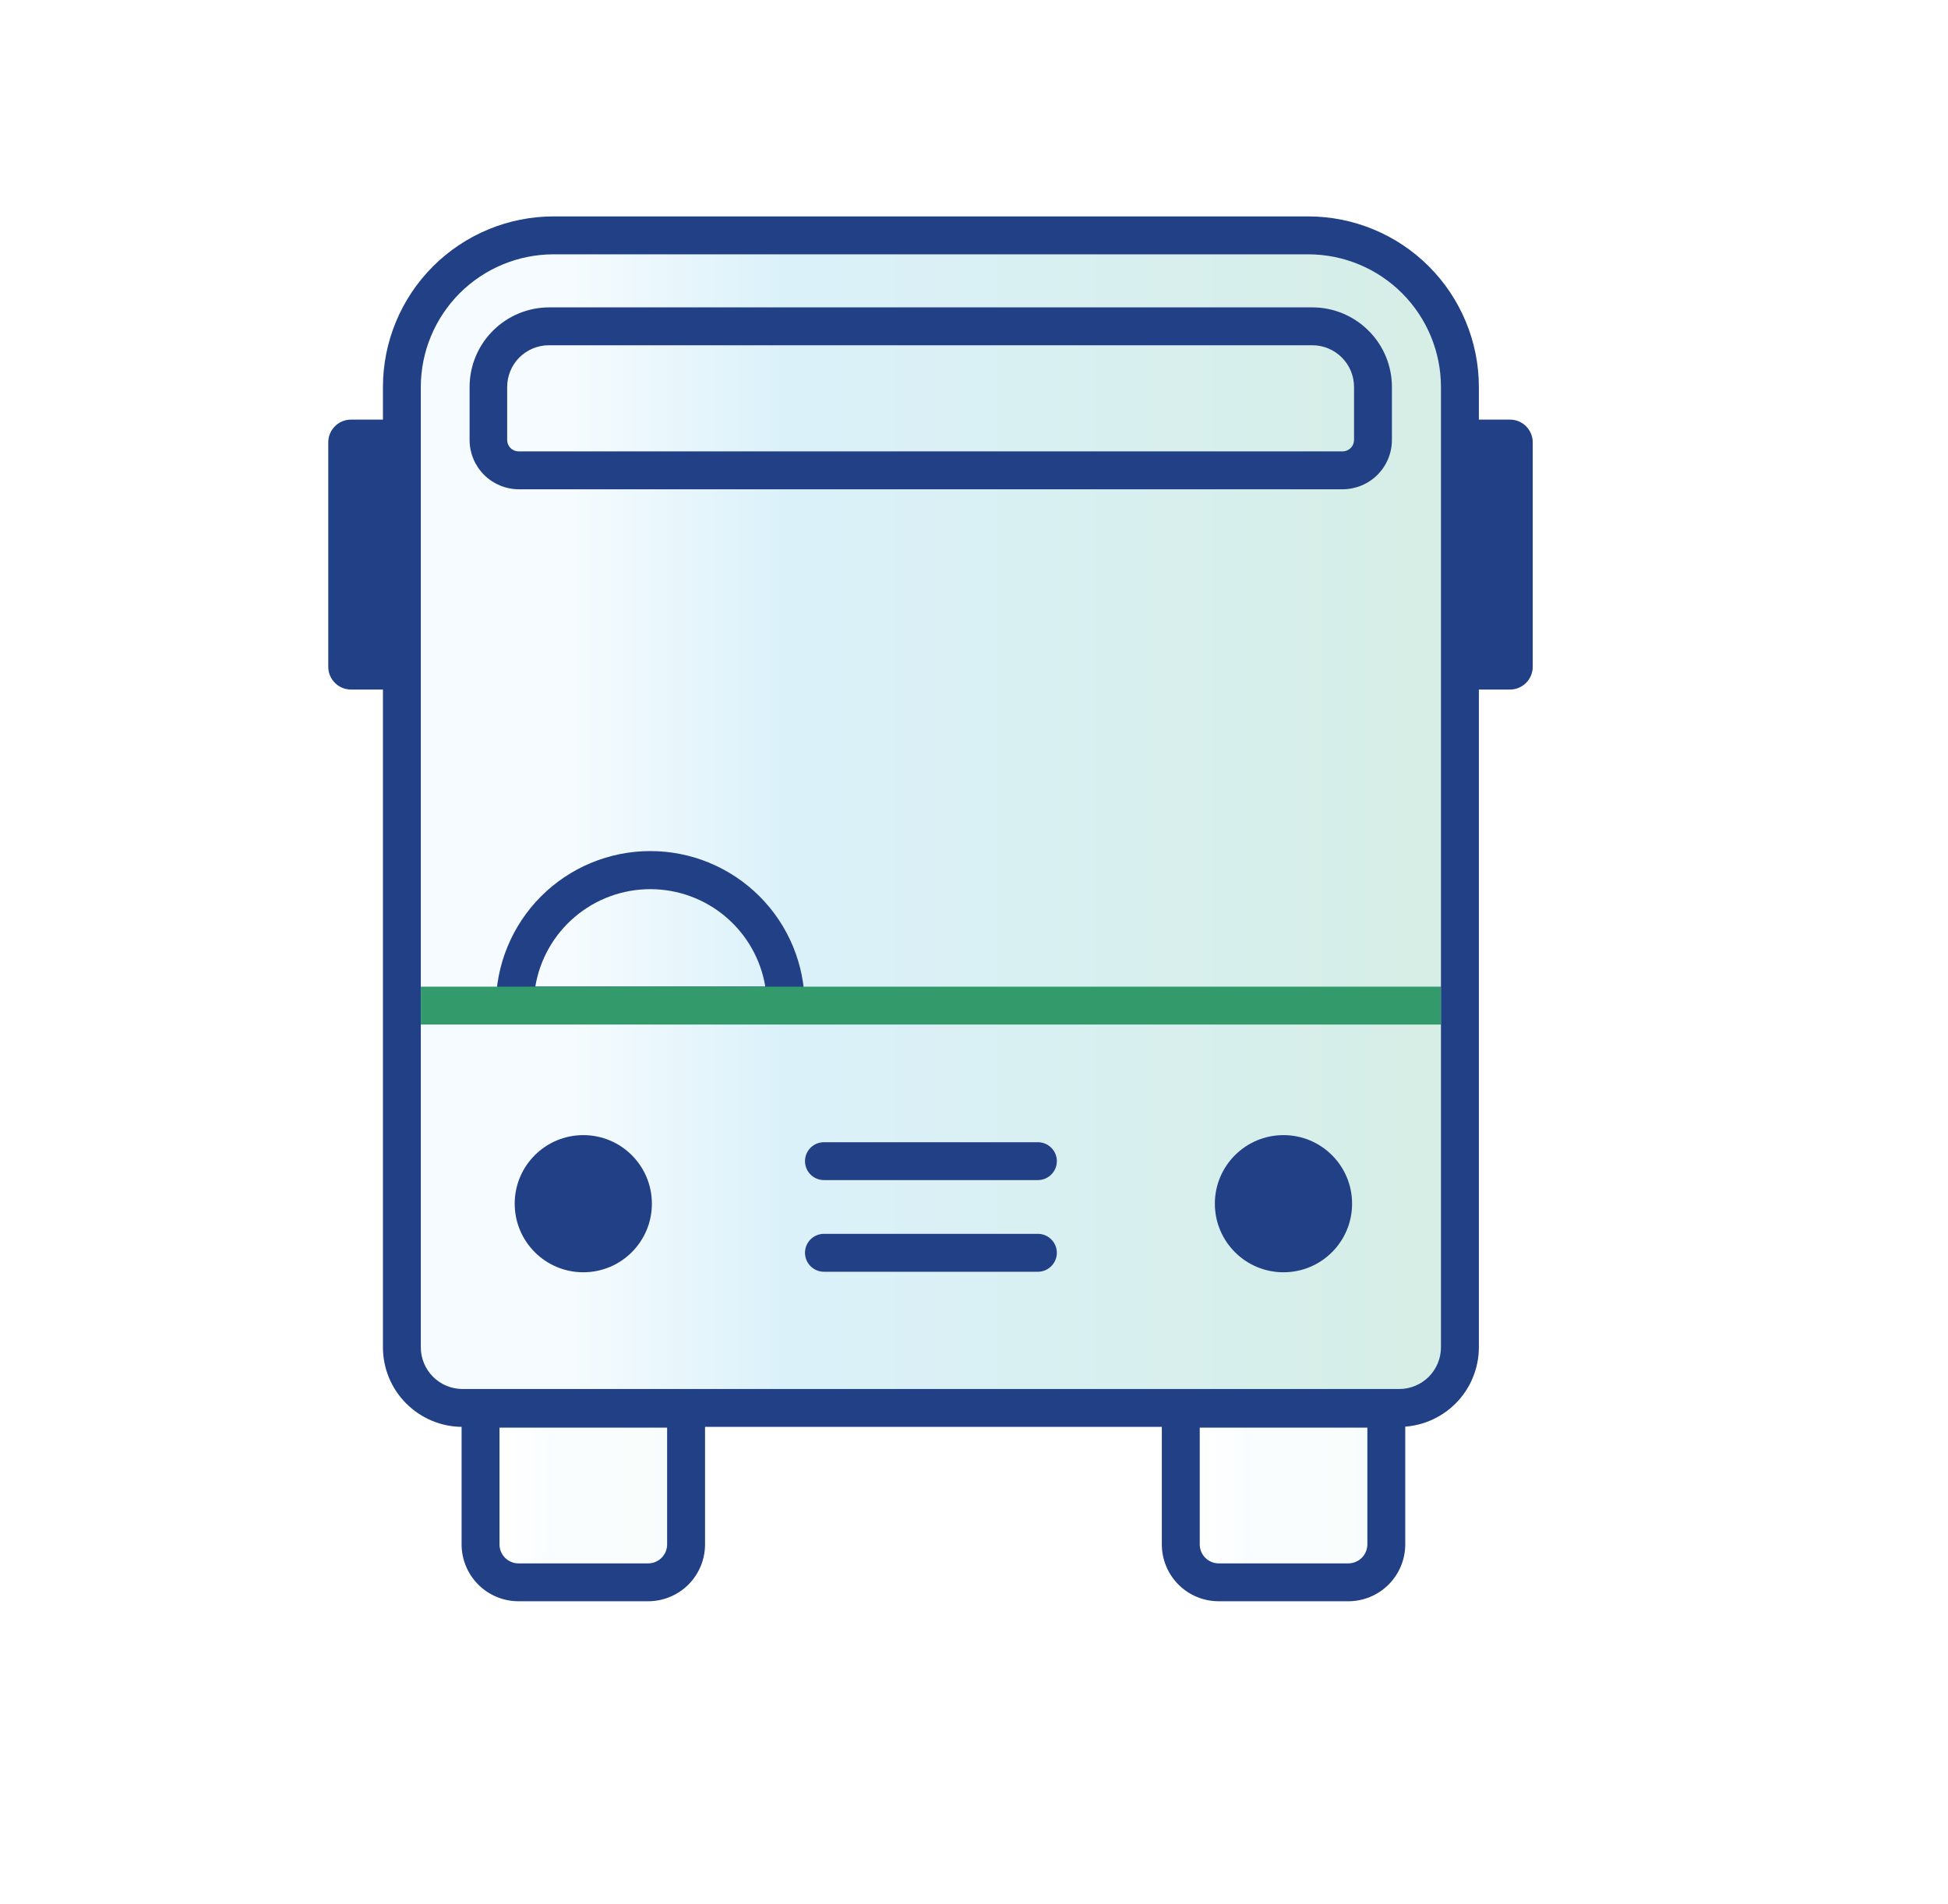<svg width="45" height="44" viewBox="0 0 45 44" fill="none" xmlns="http://www.w3.org/2000/svg">
<g clip-path="url(#clip0_3047_3928)">
<path opacity="0.17" d="M12.787 5.445H30.223C31.152 5.445 32.043 5.814 32.7 6.471C33.356 7.128 33.725 8.019 33.725 8.948V31.137C33.725 31.509 33.578 31.865 33.315 32.128C33.052 32.391 32.696 32.538 32.325 32.538H10.685C10.314 32.538 9.957 32.391 9.695 32.128C9.432 31.865 9.284 31.509 9.284 31.137V8.948C9.284 8.019 9.653 7.128 10.31 6.471C10.967 5.814 11.858 5.445 12.787 5.445Z" fill="url(#paint0_linear_3047_3928)"/>
<g opacity="0.17">
<path opacity="0.17" d="M11.102 32.547H15.83C15.834 32.547 15.838 32.548 15.841 32.551C15.844 32.554 15.846 32.559 15.846 32.563V35.684C15.846 35.916 15.754 36.138 15.589 36.303C15.425 36.467 15.203 36.559 14.97 36.559H11.977C11.745 36.559 11.522 36.467 11.358 36.303C11.194 36.138 11.102 35.916 11.102 35.684V32.547Z" fill="url(#paint1_linear_3047_3928)"/>
</g>
<g opacity="0.17">
<path opacity="0.17" d="M27.276 32.547H32.005C32.009 32.547 32.013 32.548 32.016 32.551C32.019 32.554 32.021 32.559 32.021 32.563V35.684C32.021 35.916 31.928 36.138 31.764 36.303C31.6 36.467 31.377 36.559 31.145 36.559H28.152C27.92 36.559 27.697 36.467 27.533 36.303C27.369 36.138 27.276 35.916 27.276 35.684V32.547Z" fill="url(#paint2_linear_3047_3928)"/>
</g>
<path d="M13.475 29.396C14.35 29.396 15.059 28.687 15.059 27.811C15.059 26.936 14.35 26.227 13.475 26.227C12.599 26.227 11.89 26.936 11.89 27.811C11.89 28.687 12.599 29.396 13.475 29.396Z" fill="#224086"/>
<path d="M29.649 29.396C30.525 29.396 31.234 28.687 31.234 27.811C31.234 26.936 30.525 26.227 29.649 26.227C28.774 26.227 28.064 26.936 28.064 27.811C28.064 28.687 28.774 29.396 29.649 29.396Z" fill="#224086"/>
<path d="M23.976 29.384H19.034C18.917 29.384 18.806 29.337 18.724 29.255C18.642 29.173 18.596 29.062 18.596 28.946C18.596 28.829 18.642 28.718 18.724 28.636C18.806 28.554 18.917 28.508 19.034 28.508H23.976C24.092 28.508 24.203 28.554 24.285 28.636C24.367 28.718 24.414 28.829 24.414 28.946C24.414 29.062 24.367 29.173 24.285 29.255C24.203 29.337 24.092 29.384 23.976 29.384Z" fill="#224086"/>
<path d="M23.976 27.266H19.034C18.917 27.266 18.806 27.22 18.724 27.138C18.642 27.056 18.596 26.945 18.596 26.828C18.596 26.712 18.642 26.601 18.724 26.519C18.806 26.437 18.917 26.391 19.034 26.391H23.976C24.092 26.391 24.203 26.437 24.285 26.519C24.367 26.601 24.414 26.712 24.414 26.828C24.414 26.945 24.367 27.056 24.285 27.138C24.203 27.22 24.092 27.266 23.976 27.266Z" fill="#224086"/>
<path d="M18.59 23.669H11.455V23.232C11.455 22.285 11.831 21.378 12.5 20.709C13.169 20.04 14.076 19.664 15.023 19.664C15.969 19.664 16.876 20.04 17.545 20.709C18.214 21.378 18.59 22.285 18.59 23.232V23.669ZM12.366 22.794H17.679C17.574 22.165 17.25 21.594 16.763 21.182C16.277 20.77 15.66 20.544 15.023 20.544C14.385 20.544 13.768 20.77 13.282 21.182C12.795 21.594 12.471 22.165 12.366 22.794Z" fill="#224086"/>
<path d="M31.016 11.305H11.986C11.684 11.304 11.395 11.184 11.182 10.971C10.968 10.757 10.848 10.468 10.848 10.166V8.94C10.848 8.453 11.042 7.985 11.387 7.641C11.732 7.296 12.199 7.102 12.687 7.102H30.315C30.803 7.102 31.27 7.296 31.615 7.641C31.96 7.985 32.154 8.453 32.154 8.94V10.166C32.154 10.468 32.034 10.757 31.82 10.971C31.607 11.184 31.317 11.304 31.016 11.305ZM12.68 7.977C12.424 7.977 12.179 8.079 11.998 8.259C11.818 8.44 11.716 8.685 11.716 8.94V10.166C11.716 10.236 11.744 10.303 11.793 10.352C11.842 10.401 11.909 10.429 11.979 10.429H31.016C31.085 10.429 31.152 10.401 31.201 10.352C31.251 10.303 31.279 10.236 31.279 10.166V8.94C31.279 8.685 31.177 8.44 30.996 8.259C30.816 8.079 30.571 7.977 30.315 7.977H12.68Z" fill="#224086"/>
<path d="M34.882 9.695H33.908C33.618 9.695 33.383 9.931 33.383 10.221V15.406C33.383 15.697 33.618 15.932 33.908 15.932H34.882C35.172 15.932 35.407 15.697 35.407 15.406V10.221C35.407 9.931 35.172 9.695 34.882 9.695Z" fill="#224086"/>
<path d="M9.087 9.695H8.108C7.818 9.695 7.583 9.931 7.583 10.221V15.406C7.583 15.697 7.818 15.932 8.108 15.932H9.087C9.378 15.932 9.613 15.697 9.613 15.406V10.221C9.613 9.931 9.378 9.695 9.087 9.695Z" fill="#224086"/>
<path d="M33.286 22.797H9.722V23.672H33.286V22.797Z" fill="#329A6B"/>
<path d="M32.324 32.968H10.685C10.197 32.968 9.73 32.774 9.385 32.429C9.04 32.085 8.846 31.617 8.846 31.13V8.94C8.847 7.896 9.263 6.894 10.001 6.156C10.74 5.417 11.742 5.001 12.786 5H30.222C31.267 5.001 32.269 5.416 33.008 6.155C33.746 6.894 34.162 7.896 34.163 8.94V31.13C34.162 31.617 33.968 32.085 33.624 32.429C33.279 32.774 32.811 32.968 32.324 32.968ZM12.786 5.876C11.974 5.877 11.195 6.2 10.62 6.774C10.046 7.349 9.722 8.128 9.721 8.94V31.13C9.721 31.385 9.823 31.63 10.004 31.811C10.184 31.991 10.429 32.093 10.685 32.093H32.324C32.579 32.093 32.824 31.991 33.005 31.811C33.185 31.63 33.287 31.385 33.287 31.13V8.94C33.286 8.128 32.963 7.349 32.388 6.774C31.814 6.2 31.035 5.877 30.222 5.876H12.786Z" fill="#224086"/>
<path d="M14.973 36.997H11.977C11.628 36.997 11.294 36.858 11.048 36.612C10.802 36.366 10.664 36.032 10.663 35.684V32.109H15.833C15.953 32.11 16.068 32.158 16.153 32.243C16.238 32.328 16.286 32.443 16.287 32.563V35.684C16.287 36.032 16.148 36.366 15.902 36.613C15.655 36.859 15.321 36.997 14.973 36.997ZM11.539 32.985V35.684C11.539 35.8 11.585 35.911 11.667 35.993C11.749 36.075 11.861 36.122 11.977 36.122H14.973C15.089 36.122 15.201 36.075 15.283 35.993C15.365 35.911 15.411 35.8 15.411 35.684V32.985H11.539Z" fill="#224086"/>
<path d="M31.149 36.997H28.152C27.804 36.997 27.47 36.859 27.224 36.613C26.977 36.366 26.839 36.032 26.839 35.684V32.109H32.009C32.129 32.11 32.244 32.158 32.329 32.243C32.414 32.328 32.462 32.443 32.462 32.563V35.684C32.462 36.032 32.323 36.366 32.077 36.612C31.831 36.858 31.497 36.997 31.149 36.997ZM27.715 32.985V35.684C27.715 35.8 27.761 35.911 27.843 35.993C27.925 36.075 28.036 36.122 28.152 36.122H31.149C31.265 36.121 31.376 36.075 31.458 35.993C31.54 35.911 31.586 35.8 31.587 35.684V32.985H27.715Z" fill="#224086"/>
</g>
<defs>
<linearGradient id="paint0_linear_3047_3928" x1="9.284" y1="18.992" x2="33.725" y2="18.992" gradientUnits="userSpaceOnUse">
<stop offset="0.16" stop-color="#C4E8F5"/>
<stop offset="0.36" stop-color="#29ABE2"/>
<stop offset="1" stop-color="#089761"/>
</linearGradient>
<linearGradient id="paint1_linear_3047_3928" x1="11.102" y1="34.552" x2="15.849" y2="34.552" gradientUnits="userSpaceOnUse">
<stop offset="0.16" stop-color="#C4E8F5"/>
<stop offset="0.36" stop-color="#29ABE2"/>
<stop offset="1" stop-color="#089761"/>
</linearGradient>
<linearGradient id="paint2_linear_3047_3928" x1="27.276" y1="34.552" x2="32.022" y2="34.552" gradientUnits="userSpaceOnUse">
<stop offset="0.16" stop-color="#C4E8F5"/>
<stop offset="0.36" stop-color="#29ABE2"/>
<stop offset="1" stop-color="#089761"/>
</linearGradient>
<clipPath id="clip0_3047_3928">
<rect width="27.825" height="32" fill="white" transform="translate(7.583 5)"/>
</clipPath>
</defs>
</svg>
